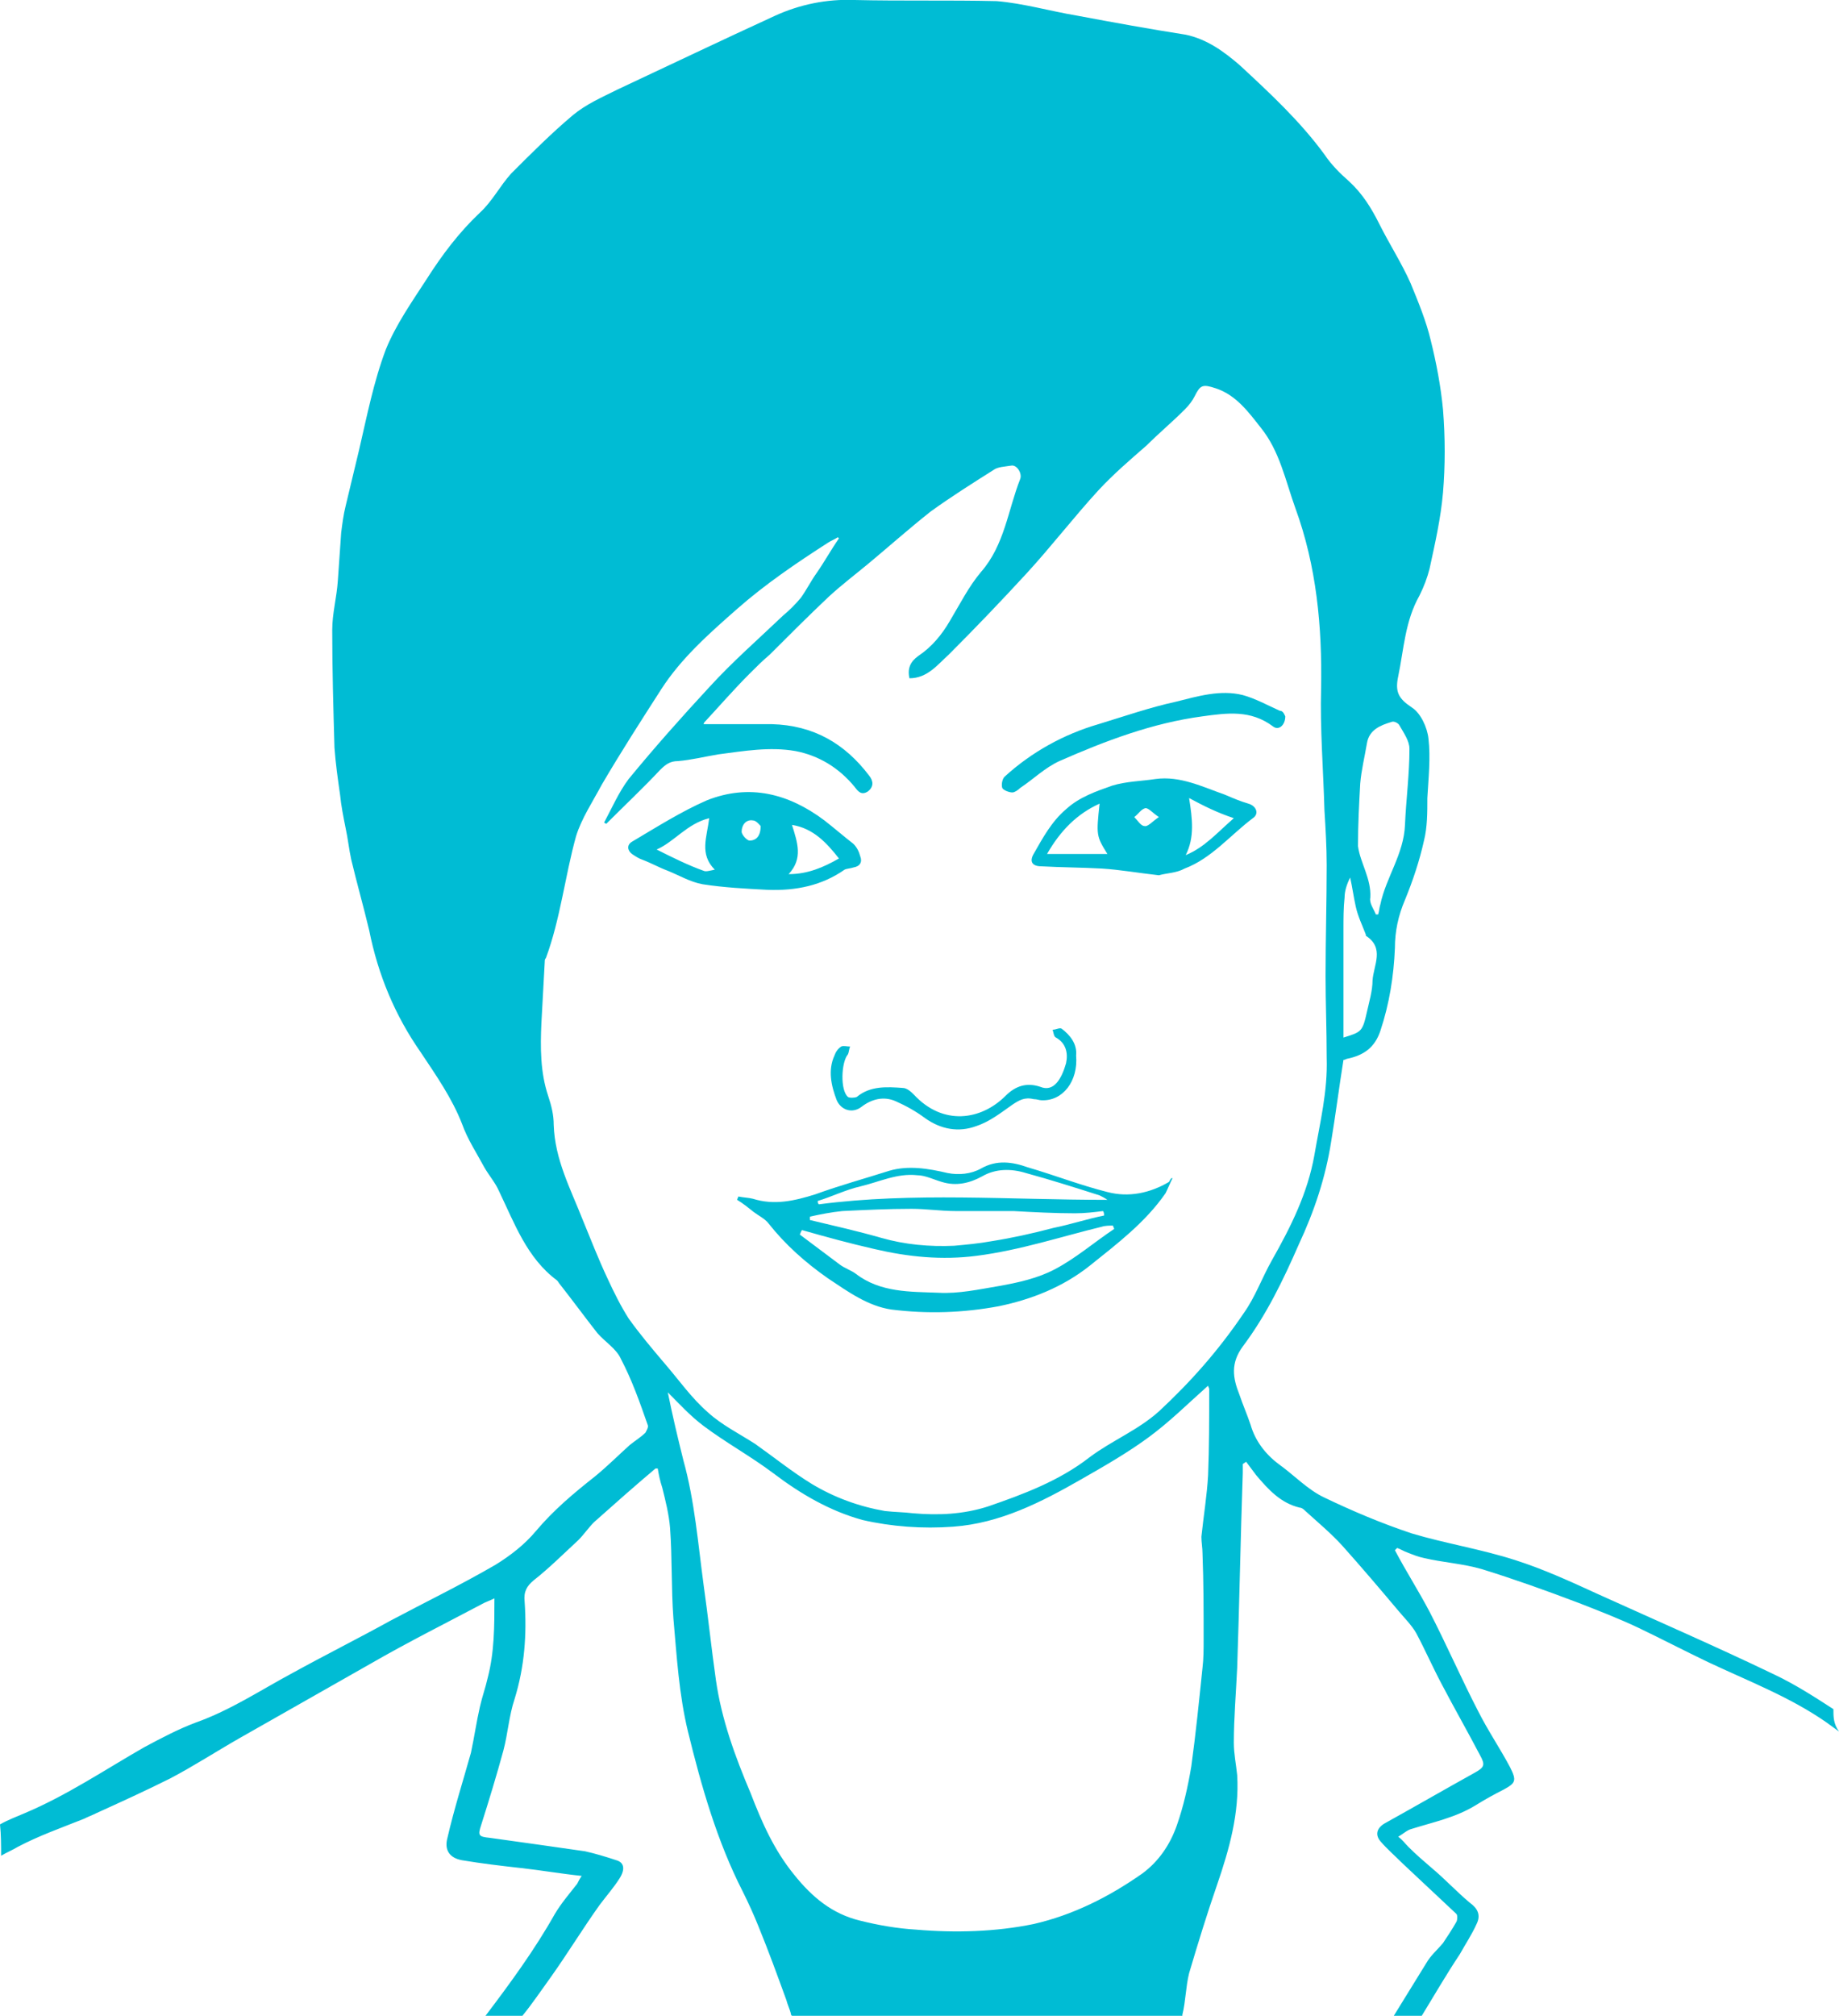 <?xml version="1.0" encoding="utf-8"?>
<!-- Generator: Adobe Illustrator 19.2.1, SVG Export Plug-In . SVG Version: 6.00 Build 0)  -->
<svg version="1.1" id="Layer_1" xmlns="http://www.w3.org/2000/svg" xmlns:xlink="http://www.w3.org/1999/xlink" x="0px" y="0px"
	 viewBox="0 0 164.4 180.1" style="enable-background:new 0 0 164.4 180.1;" xml:space="preserve">
<style type="text/css">
	.st0{fill:#00BCD4;}
</style>
<g id="pharm-carly-cyan">
	<path class="st0" d="M1.6,165c1.9-1,3.9-1.7,5.9-2.5c0.4-0.2,0.7-0.3,1.1-0.5c2.2-1,4.4-2,6.6-3.1c2.1-1.1,4.1-2.4,6.2-3.6
		c3.9-2.2,7.9-4.5,11.8-6.7c3.3-1.9,6.7-3.6,10.1-5.4c0.2-0.1,0.5-0.2,0.9-0.4c0,2.5,0,4.8-0.6,7.1c-0.2,0.9-0.5,1.7-0.7,2.6
		c-0.3,1.3-0.5,2.7-0.8,4.1c-0.7,2.5-1.5,5-2.1,7.6c-0.3,1.1,0.2,1.8,1.3,2c1.8,0.3,3.5,0.5,5.3,0.7s3.5,0.5,5.4,0.7
		c-0.2,0.3-0.3,0.5-0.4,0.7c-0.7,0.9-1.4,1.7-2,2.7c-1.8,3.2-4,6.2-6.2,9.1h3.3c0.9-1.1,1.7-2.3,2.5-3.4c1.5-2.1,2.9-4.4,4.4-6.5
		c0.6-0.8,1.3-1.6,1.8-2.4s0.4-1.4-0.3-1.6c-0.9-0.3-1.9-0.6-2.8-0.8c-2.8-0.4-5.6-0.8-8.5-1.2c-1-0.1-1.1-0.2-0.8-1.1
		c0.7-2.2,1.4-4.5,2-6.7c0.4-1.5,0.5-3.1,1-4.6c0.9-2.9,1.1-5.8,0.9-8.7c-0.1-0.9,0.2-1.4,0.8-1.9c1.4-1.1,2.7-2.4,4-3.6
		c0.5-0.5,0.9-1.1,1.4-1.6c1.8-1.6,3.6-3.2,5.5-4.8h0.2c0.1,0.6,0.2,1.1,0.4,1.7c0.3,1.2,0.6,2.4,0.7,3.6c0.2,2.7,0.1,5.4,0.3,8.1
		c0.3,3.4,0.5,6.8,1.3,10.1c1.2,4.9,2.6,9.8,4.9,14.3c0.5,1,1,2.1,1.4,3.1c0.9,2.2,1.7,4.4,2.5,6.6c0.1,0.4,0.3,0.8,0.4,1.2
		c0,0.1,0,0.1,0.1,0.2h34.9V180c0.3-1.2,0.3-2.5,0.6-3.7c0.8-2.7,1.6-5.3,2.5-7.9c1.1-3.2,2-6.4,1.8-9.8c-0.1-1-0.3-1.9-0.3-2.9
		c0-2.2,0.2-4.5,0.3-6.7c0.2-5.8,0.3-11.6,0.5-17.4v-0.8l0.3-0.2c0.3,0.4,0.6,0.8,0.9,1.2c1.1,1.3,2.2,2.5,3.9,2.9
		c0.2,0,0.4,0.2,0.5,0.3c1.1,1,2.3,2,3.3,3.1c1.7,1.9,3.4,3.9,5,5.8c0.5,0.6,1.2,1.3,1.6,2c0.8,1.5,1.5,3.1,2.3,4.6
		c1.1,2.1,2.3,4.2,3.4,6.3c0.5,0.9,0.4,1.1-0.5,1.6c-2.7,1.5-5.3,3-8,4.5c-0.7,0.4-0.9,1-0.4,1.6c0.6,0.7,1.3,1.3,2,2
		c1.6,1.5,3.2,3,4.8,4.5c0.1,0.1,0.1,0.5,0,0.7c-0.4,0.7-0.8,1.3-1.2,1.9c-0.5,0.6-1.1,1.1-1.5,1.8c-1,1.6-1.9,3.1-2.9,4.7h2.5
		c1.1-1.8,2.2-3.7,3.4-5.5c0.5-0.9,1.1-1.8,1.5-2.7c0.4-0.8,0.1-1.4-0.6-1.9c-1.2-1-2.2-2.1-3.4-3.1c-0.7-0.6-1.4-1.2-2.1-1.9
		c-0.3-0.3-0.5-0.6-0.9-0.9c0.5-0.3,0.8-0.6,1.2-0.7c1.9-0.6,3.9-1,5.7-2.1c0.8-0.5,1.7-1,2.5-1.4c1.1-0.6,1.2-0.8,0.6-2
		c-0.9-1.7-2-3.3-2.9-5.1c-1.5-2.9-2.8-5.9-4.3-8.8c-1-1.9-2.1-3.6-3.1-5.5l0.2-0.2c0.3,0.1,0.6,0.3,0.9,0.4c0.5,0.2,1,0.4,1.5,0.5
		c1.7,0.4,3.5,0.5,5.2,1c2.9,0.9,5.7,1.9,8.6,3c1.8,0.7,3.6,1.4,5.3,2.2c2.1,1,4.2,2.1,6.3,3.1c3.6,1.7,7.3,3.1,10.6,5.4
		c0.4,0.3,0.7,0.5,1.1,0.8c-0.5-0.7-0.5-1.3-0.5-2c-1.7-1.1-3.4-2.2-5.3-3.1c-5.2-2.5-10.5-4.8-15.8-7.2c-2.4-1.1-4.8-2.2-7.3-3
		c-3.1-1-6.3-1.5-9.3-2.4c-2.7-0.9-5.3-2-7.8-3.2c-1.5-0.7-2.7-2-4.1-3c-1.2-0.9-2.1-2.1-2.5-3.5c-0.3-0.9-0.7-1.8-1-2.7
		c-0.6-1.5-0.8-2.8,0.3-4.3c2.1-2.8,3.6-5.9,5-9.1c1.4-3,2.4-6,2.9-9.2c0.4-2.4,0.7-4.8,1.1-7.3c0,0,0.1,0,0.3-0.1
		c1.5-0.3,2.5-1,3-2.5c0.8-2.4,1.2-4.9,1.3-7.4c0-1.5,0.3-2.9,0.9-4.3c0.7-1.7,1.3-3.5,1.7-5.3c0.3-1.2,0.3-2.5,0.3-3.8
		c0.1-1.8,0.3-3.6,0.1-5.3c-0.1-1-0.7-2.3-1.5-2.8c-1.2-0.8-1.5-1.4-1.2-2.8c0.5-2.4,0.6-4.9,1.9-7.2c0.4-0.8,0.7-1.6,0.9-2.4
		c0.5-2.3,1-4.5,1.2-6.8c0.2-2.4,0.2-4.9,0-7.4c-0.2-2.1-0.6-4.2-1.1-6.2c-0.4-1.7-1.1-3.4-1.8-5.1c-0.8-1.8-1.9-3.5-2.8-5.3
		c-0.7-1.4-1.5-2.7-2.7-3.8c-0.8-0.7-1.6-1.5-2.2-2.4c-2.2-3-4.9-5.5-7.6-8c-1.4-1.2-2.9-2.3-4.8-2.7c-3.2-0.5-6.5-1.1-9.7-1.7
		c-2.4-0.4-4.8-1.1-7.2-1.3C84.8,0,80.6,0.1,76.4,0c-2.5-0.1-4.9,0.4-7.1,1.4C64.5,3.6,59.9,5.8,55.2,8c-1.4,0.7-2.8,1.3-4,2.3
		c-1.9,1.6-3.7,3.4-5.5,5.2c-1,1.1-1.7,2.5-2.8,3.5c-1.9,1.8-3.4,3.8-4.8,6c-1.3,2-2.7,4-3.6,6.2c-1.1,2.9-1.7,6-2.4,9
		c-0.4,1.7-0.8,3.3-1.2,5c-0.2,0.8-0.3,1.6-0.4,2.4c-0.1,1.4-0.2,2.9-0.3,4.3c-0.1,1.5-0.5,2.9-0.5,4.4c0,3.5,0.1,7,0.2,10.5
		c0.1,1.4,0.3,2.8,0.5,4.2c0.1,1,0.3,2,0.5,3c0.2,0.9,0.3,1.9,0.5,2.8c0.5,2.1,1.1,4.2,1.6,6.3c0.8,4,2.3,7.6,4.6,10.9
		c1.4,2.1,2.8,4.1,3.7,6.4c0.5,1.4,1.3,2.6,2,3.9c0.4,0.7,1,1.4,1.3,2.1c1.4,2.9,2.5,6,5.2,8c0.1,0.1,0.2,0.3,0.3,0.4
		c1.1,1.4,2.2,2.9,3.3,4.3c0.7,0.8,1.7,1.4,2.1,2.3c1,1.9,1.7,3.9,2.4,5.9c0.1,0.2-0.1,0.5-0.2,0.7c-0.4,0.4-0.9,0.7-1.4,1.1
		c-1,0.9-2,1.9-3.1,2.8c-1.9,1.5-3.7,3-5.3,4.9c-1,1.2-2.3,2.2-3.6,3c-3.1,1.8-6.2,3.3-9.4,5c-2.9,1.6-5.9,3.1-8.8,4.7
		c-2.8,1.5-5.5,3.3-8.6,4.4c-1.6,0.6-3.1,1.4-4.6,2.2c-3.5,2-6.9,4.3-10.7,5.9c-0.7,0.3-1.5,0.6-2.2,1c0.1,0.9,0.1,1.9,0.1,2.8
		C0.6,165.5,1.1,165.3,1.6,165z M121.6,70c0.1-1.2,0.4-2.4,0.6-3.6s1.2-1.6,2.2-1.9c0.2-0.1,0.6,0.1,0.7,0.3
		c0.4,0.7,0.9,1.4,0.9,2.1c0,2.3-0.3,4.5-0.4,6.8c-0.1,2.6-1.7,4.7-2.2,7.1c-0.1,0.3-0.1,0.6-0.2,0.9c-0.1,0-0.1,0-0.2,0
		c-0.2-0.5-0.6-1-0.5-1.5c0.1-1.7-0.9-3.1-1.1-4.6C121.4,73.6,121.5,71.8,121.6,70z M120.1,83.1c0-1,0-2,0.1-2.9
		c0-0.6,0.2-1.2,0.5-1.8c0.2,0.9,0.3,1.7,0.5,2.6s0.6,1.7,0.9,2.5v0.1c1.7,1.1,0.7,2.6,0.6,4c0,0.9-0.3,1.9-0.5,2.8
		c-0.4,1.8-0.5,1.8-2.1,2.3V83.1z M108,131.8c-0.1,1.8-0.4,3.6-0.6,5.5c0,0.5,0.1,1,0.1,1.5c0.1,2.6,0.1,5.1,0.1,7.7
		c0,0.8,0,1.7-0.1,2.5c-0.3,2.9-0.6,5.9-1,8.8c-0.3,1.8-0.7,3.6-1.3,5.3c-0.6,1.7-1.6,3.2-3.1,4.3c-3,2.1-6.2,3.7-9.7,4.5
		c-3.4,0.7-7,0.8-10.5,0.5c-1.7-0.1-3.4-0.4-5-0.8c-2.5-0.6-4.3-2.1-5.9-4.1c-1.8-2.2-2.9-4.7-3.9-7.3c-1.4-3.3-2.6-6.6-3.1-10.1
		c-0.4-2.8-0.7-5.7-1.1-8.5c-0.5-3.7-0.8-7.5-1.8-11.1c-0.5-2-1-4.1-1.4-6.1c1,1,2,2.1,3.2,3c2,1.5,4.2,2.7,6.2,4.2
		c2.5,1.9,5.1,3.4,8,4.2c2.6,0.6,5.4,0.8,8.1,0.6c4.2-0.3,7.9-2.2,11.4-4.2c2.1-1.2,4.2-2.4,6.1-3.8c1.9-1.4,3.5-3,5.3-4.6
		c0,0.1,0.1,0.2,0.1,0.3C108.1,126.8,108.1,129.3,108,131.8z M56.2,117.8c-0.7-1.1-1.3-2.3-1.9-3.6c-0.8-1.7-1.5-3.5-2.2-5.2
		c-1.1-2.8-2.5-5.4-2.6-8.5c0-0.9-0.2-1.7-0.5-2.6c-0.7-2.1-0.7-4.3-0.6-6.5c0.1-1.8,0.2-3.7,0.3-5.5c0-0.1,0-0.2,0.1-0.3
		c1.3-3.5,1.7-7.3,2.7-10.9c0.5-1.6,1.5-3.1,2.3-4.6c1.7-2.9,3.5-5.7,5.3-8.5c1.8-2.8,4.3-5,6.8-7.2c2.5-2.2,5.3-4.1,8.1-5.9
		c0.3-0.2,0.6-0.3,0.9-0.5l0.1,0.1c-0.7,1-1.3,2.1-2,3.1c-0.5,0.7-0.9,1.5-1.4,2.2c-0.5,0.6-1,1.1-1.6,1.6c-2.2,2.1-4.5,4.1-6.6,6.4
		c-2.5,2.7-4.9,5.4-7.2,8.2c-0.9,1.2-1.5,2.6-2.2,3.9c0.1,0,0.1,0.1,0.2,0.1c1.6-1.6,3.3-3.2,4.8-4.8c0.5-0.5,0.9-0.8,1.6-0.8
		c1.2-0.1,2.4-0.4,3.6-0.6c2.3-0.3,4.6-0.7,6.9-0.3c2.1,0.4,3.9,1.5,5.3,3.2c0.3,0.4,0.6,0.8,1.2,0.4c0.5-0.4,0.5-0.9,0.1-1.4
		c-2.2-2.9-5-4.5-8.7-4.6h-6.1c0,0,0-0.1,0.1-0.2c1.3-1.4,2.6-2.9,4-4.3c0.6-0.6,1.2-1.2,1.8-1.7c1.7-1.7,3.5-3.5,5.3-5.2
		c1.2-1.1,2.4-2,3.6-3c1.8-1.5,3.6-3.1,5.5-4.6c1.8-1.3,3.7-2.5,5.6-3.7c0.4-0.3,1-0.3,1.6-0.4c0.5-0.1,1,0.7,0.8,1.2
		c-1.1,2.8-1.4,5.9-3.5,8.3c-1.1,1.3-1.9,2.9-2.8,4.4c-0.7,1.2-1.6,2.3-2.8,3.1c-0.7,0.5-1,1.1-0.8,2c1.6,0,2.5-1.2,3.5-2.1
		c2.4-2.4,4.7-4.8,7-7.3c2.2-2.4,4.2-5,6.4-7.4c1.3-1.4,2.8-2.7,4.3-4c1.1-1.1,2.3-2.1,3.4-3.2c0.4-0.4,0.7-0.8,0.9-1.2
		c0.5-1,0.7-1.1,1.9-0.7c1.8,0.6,2.9,2.1,4,3.5c1.7,2.1,2.2,4.7,3.1,7.2c1.9,5.2,2.4,10.6,2.3,16.1c-0.1,3.6,0.2,7.3,0.3,10.9
		c0.1,1.6,0.2,3.3,0.2,4.9c0,3.3-0.1,6.6-0.1,9.9c0,2.4,0.1,4.8,0.1,7.3c0.1,3-0.6,5.8-1.1,8.7c-0.6,3.4-2.1,6.4-3.8,9.4
		c-0.9,1.6-1.5,3.3-2.5,4.7c-2.3,3.4-4.8,6.2-7.6,8.8c-1.9,1.7-4.2,2.6-6.2,4.1c-2.7,2.1-5.9,3.3-9.1,4.4c-2.2,0.7-4.4,0.8-6.7,0.6
		c-0.8-0.1-1.6-0.1-2.5-0.2c-2.3-0.4-4.5-1.2-6.5-2.4c-1.8-1.1-3.4-2.4-5.1-3.6c-1.4-0.9-3-1.7-4.2-2.8c-1.5-1.3-2.6-2.9-3.9-4.4
		C58.3,120.5,57.2,119.2,56.2,117.8z"/>
	<path class="st0" d="M104.8,105.3c-0.2,0.4-0.4,0.9-0.6,1.3c-1.8,2.6-4.3,4.5-6.8,6.5c-2.4,1.9-5.2,3-8.1,3.6
		c-3.2,0.6-6.4,0.7-9.6,0.3c-2.1-0.3-3.9-1.6-5.7-2.8c-2-1.4-3.8-3-5.3-4.9c-0.3-0.4-0.9-0.7-1.3-1c-0.5-0.4-1-0.8-1.5-1.1
		c0-0.1,0.1-0.2,0.1-0.3c0.5,0.1,0.9,0.1,1.3,0.2c1.9,0.6,3.7,0.2,5.6-0.4c2.2-0.8,4.4-1.4,6.6-2.1c1.7-0.5,3.5-0.2,5.2,0.2
		c1,0.2,2.1,0.1,3-0.4c1.4-0.8,2.8-0.6,4.2-0.1c2.4,0.7,4.7,1.6,7.1,2.2c1.9,0.5,3.8,0.1,5.5-0.9
		C104.7,105.2,104.8,105.2,104.8,105.3z M99.6,109.8c0-0.1-0.1-0.2-0.1-0.3c-0.3,0-0.7,0-1,0.1c-3.7,0.9-7.3,2.1-11.2,2.6
		c-3.1,0.4-6.1,0.1-9.1-0.6c-2.2-0.5-4.4-1.1-6.5-1.7c-0.1,0.1-0.1,0.2-0.2,0.4c1.2,0.9,2.4,1.8,3.6,2.7c0.4,0.3,1,0.5,1.4,0.8
		c2.2,1.7,4.9,1.6,7.4,1.7c1.8,0.1,3.6-0.3,5.4-0.6c1.7-0.3,3.5-0.7,5-1.5C96.2,112.4,97.8,111,99.6,109.8z M98.7,108.6
		c0-0.1,0-0.3-0.1-0.4c-0.8,0.1-1.6,0.2-2.5,0.2c-1.8,0-3.7-0.1-5.5-0.2c-1.7,0-3.4,0-5.2,0c-1.3,0-2.6-0.2-3.9-0.2
		c-2.1,0-4.1,0.1-6.2,0.2c-1,0.1-2,0.3-2.9,0.5c0,0.1,0,0.2,0,0.3c2.1,0.5,4.3,1,6.4,1.6s4.3,0.8,6.5,0.7c1.1-0.1,2.2-0.2,3.3-0.4
		c1.9-0.3,3.7-0.7,5.6-1.2C95.7,109.4,97.2,108.9,98.7,108.6z M99,107.2c-0.3-0.2-0.5-0.3-0.7-0.4c-2.2-0.7-4.4-1.4-6.6-2
		c-1.3-0.4-2.7-0.4-3.9,0.3c-1.1,0.6-2.3,0.9-3.6,0.5c-0.7-0.2-1.5-0.6-2.2-0.6c-1.8-0.2-3.4,0.6-5.1,1c-1.3,0.3-2.5,0.9-3.8,1.3
		c0,0.1,0,0.2,0.1,0.3C81.6,106.5,90.2,107.2,99,107.2z"/>
	<path class="st0" d="M68.6,79.5c-1.9-0.1-3.9-0.2-5.8-0.5c-1.1-0.2-2.1-0.8-3.1-1.2c-0.8-0.3-1.5-0.7-2.3-1
		c-0.3-0.1-0.6-0.3-0.9-0.5c-0.4-0.3-0.5-0.8,0-1.1c2.2-1.3,4.4-2.7,6.7-3.7c3.8-1.5,7.3-0.6,10.5,1.8c0.9,0.7,1.7,1.4,2.6,2.1
		c0.3,0.3,0.5,0.7,0.6,1.1c0.2,0.5,0,0.9-0.6,1c-0.3,0.1-0.6,0.1-0.8,0.2C73.5,79.1,71.2,79.6,68.6,79.5z M63.4,73.1
		c-2,0.5-3.1,2.1-4.7,2.8c1.4,0.7,2.8,1.4,4.2,1.9c0.2,0.1,0.5,0,1-0.1C62.5,76.3,63.2,74.8,63.4,73.1z M70.8,73.7
		c0.5,1.6,1,3-0.3,4.4c1.7,0,3.1-0.6,4.5-1.4C73.9,75.3,72.7,74,70.8,73.7z M68,73.8c-0.1-0.1-0.4-0.5-0.7-0.5c-0.6-0.1-1,0.4-1,1
		c0,0.3,0.5,0.8,0.7,0.8C67.6,75.1,68,74.7,68,73.8z"/>
	<path class="st0" d="M103.6,78.2c-1.8-0.2-3.5-0.5-5.1-0.6c-1.8-0.1-3.6-0.1-5.4-0.2c-0.8,0-1.1-0.4-0.7-1.1c0.8-1.4,1.6-2.9,2.9-4
		c1.2-1.1,2.7-1.6,4.1-2.1c1.3-0.4,2.6-0.4,3.9-0.6c2.2-0.3,4.2,0.7,6.2,1.4c0.7,0.3,1.4,0.6,2.1,0.8c0.7,0.2,1,0.9,0.4,1.3
		c-2,1.5-3.7,3.6-6.1,4.5C105.2,78,104.3,78,103.6,78.2z M99,76.3c-1-1.6-1-1.7-0.7-4.5c-2,0.9-3.5,2.4-4.7,4.5
		C95.5,76.3,97.3,76.3,99,76.3z M106.3,71.3c0.3,1.9,0.5,3.5-0.3,5.1c1.7-0.7,2.8-2,4.3-3.3C108.8,72.6,107.6,72,106.3,71.3z
		 M103.6,73c-0.6-0.4-0.9-0.8-1.2-0.8c-0.4,0.1-0.6,0.5-1,0.8c0.3,0.3,0.6,0.8,0.9,0.8C102.6,73.9,103,73.4,103.6,73z"/>
	<path class="st0" d="M114.9,64c0,0.8-0.6,1.3-1.1,0.9c-2-1.5-4.1-1.2-6.3-0.9c-4.5,0.6-8.7,2.2-12.8,4c-1.3,0.6-2.3,1.6-3.5,2.4
		c-0.2,0.2-0.5,0.4-0.7,0.4c-0.3,0-0.8-0.2-0.9-0.4c-0.1-0.3,0-0.8,0.2-1c2.4-2.2,5.3-3.8,8.4-4.7c2.3-0.7,4.6-1.5,6.9-2
		c2-0.5,4-1.1,6-0.6c1.1,0.3,2.2,0.9,3.3,1.4C114.7,63.5,114.8,63.8,114.9,64z"/>
	<path class="st0" d="M96.2,94.3c0.2,2.3-1.2,4.1-3.1,4c-0.2,0-0.4-0.1-0.7-0.1c-0.8-0.2-1.3,0.1-1.9,0.5c-1,0.7-2,1.5-3.2,1.9
		c-1.6,0.6-3.2,0.3-4.6-0.7c-0.8-0.6-1.7-1.1-2.6-1.5c-1.1-0.5-2.2-0.2-3.1,0.5c-0.8,0.6-1.8,0.3-2.2-0.6c-0.5-1.3-0.8-2.7-0.2-4
		c0.1-0.3,0.3-0.6,0.6-0.8c0.2-0.1,0.5,0,0.8,0c-0.1,0.2-0.1,0.5-0.2,0.7c-0.6,0.7-0.7,3.2,0,3.8c0.1,0.1,0.6,0.1,0.8,0
		c1.2-1,2.7-0.9,4.1-0.8c0.4,0,0.8,0.4,1,0.6c2.6,2.8,6,2.3,8.2,0.1c0.9-0.9,1.9-1.2,3.1-0.8c1.2,0.5,1.9-0.7,2.3-2.1
		c0.2-0.9,0-1.8-0.9-2.3c-0.2-0.1-0.2-0.4-0.3-0.7c0.3,0,0.6-0.2,0.8-0.1C95.7,92.5,96.3,93.3,96.2,94.3z"/>
</g>
</svg>
